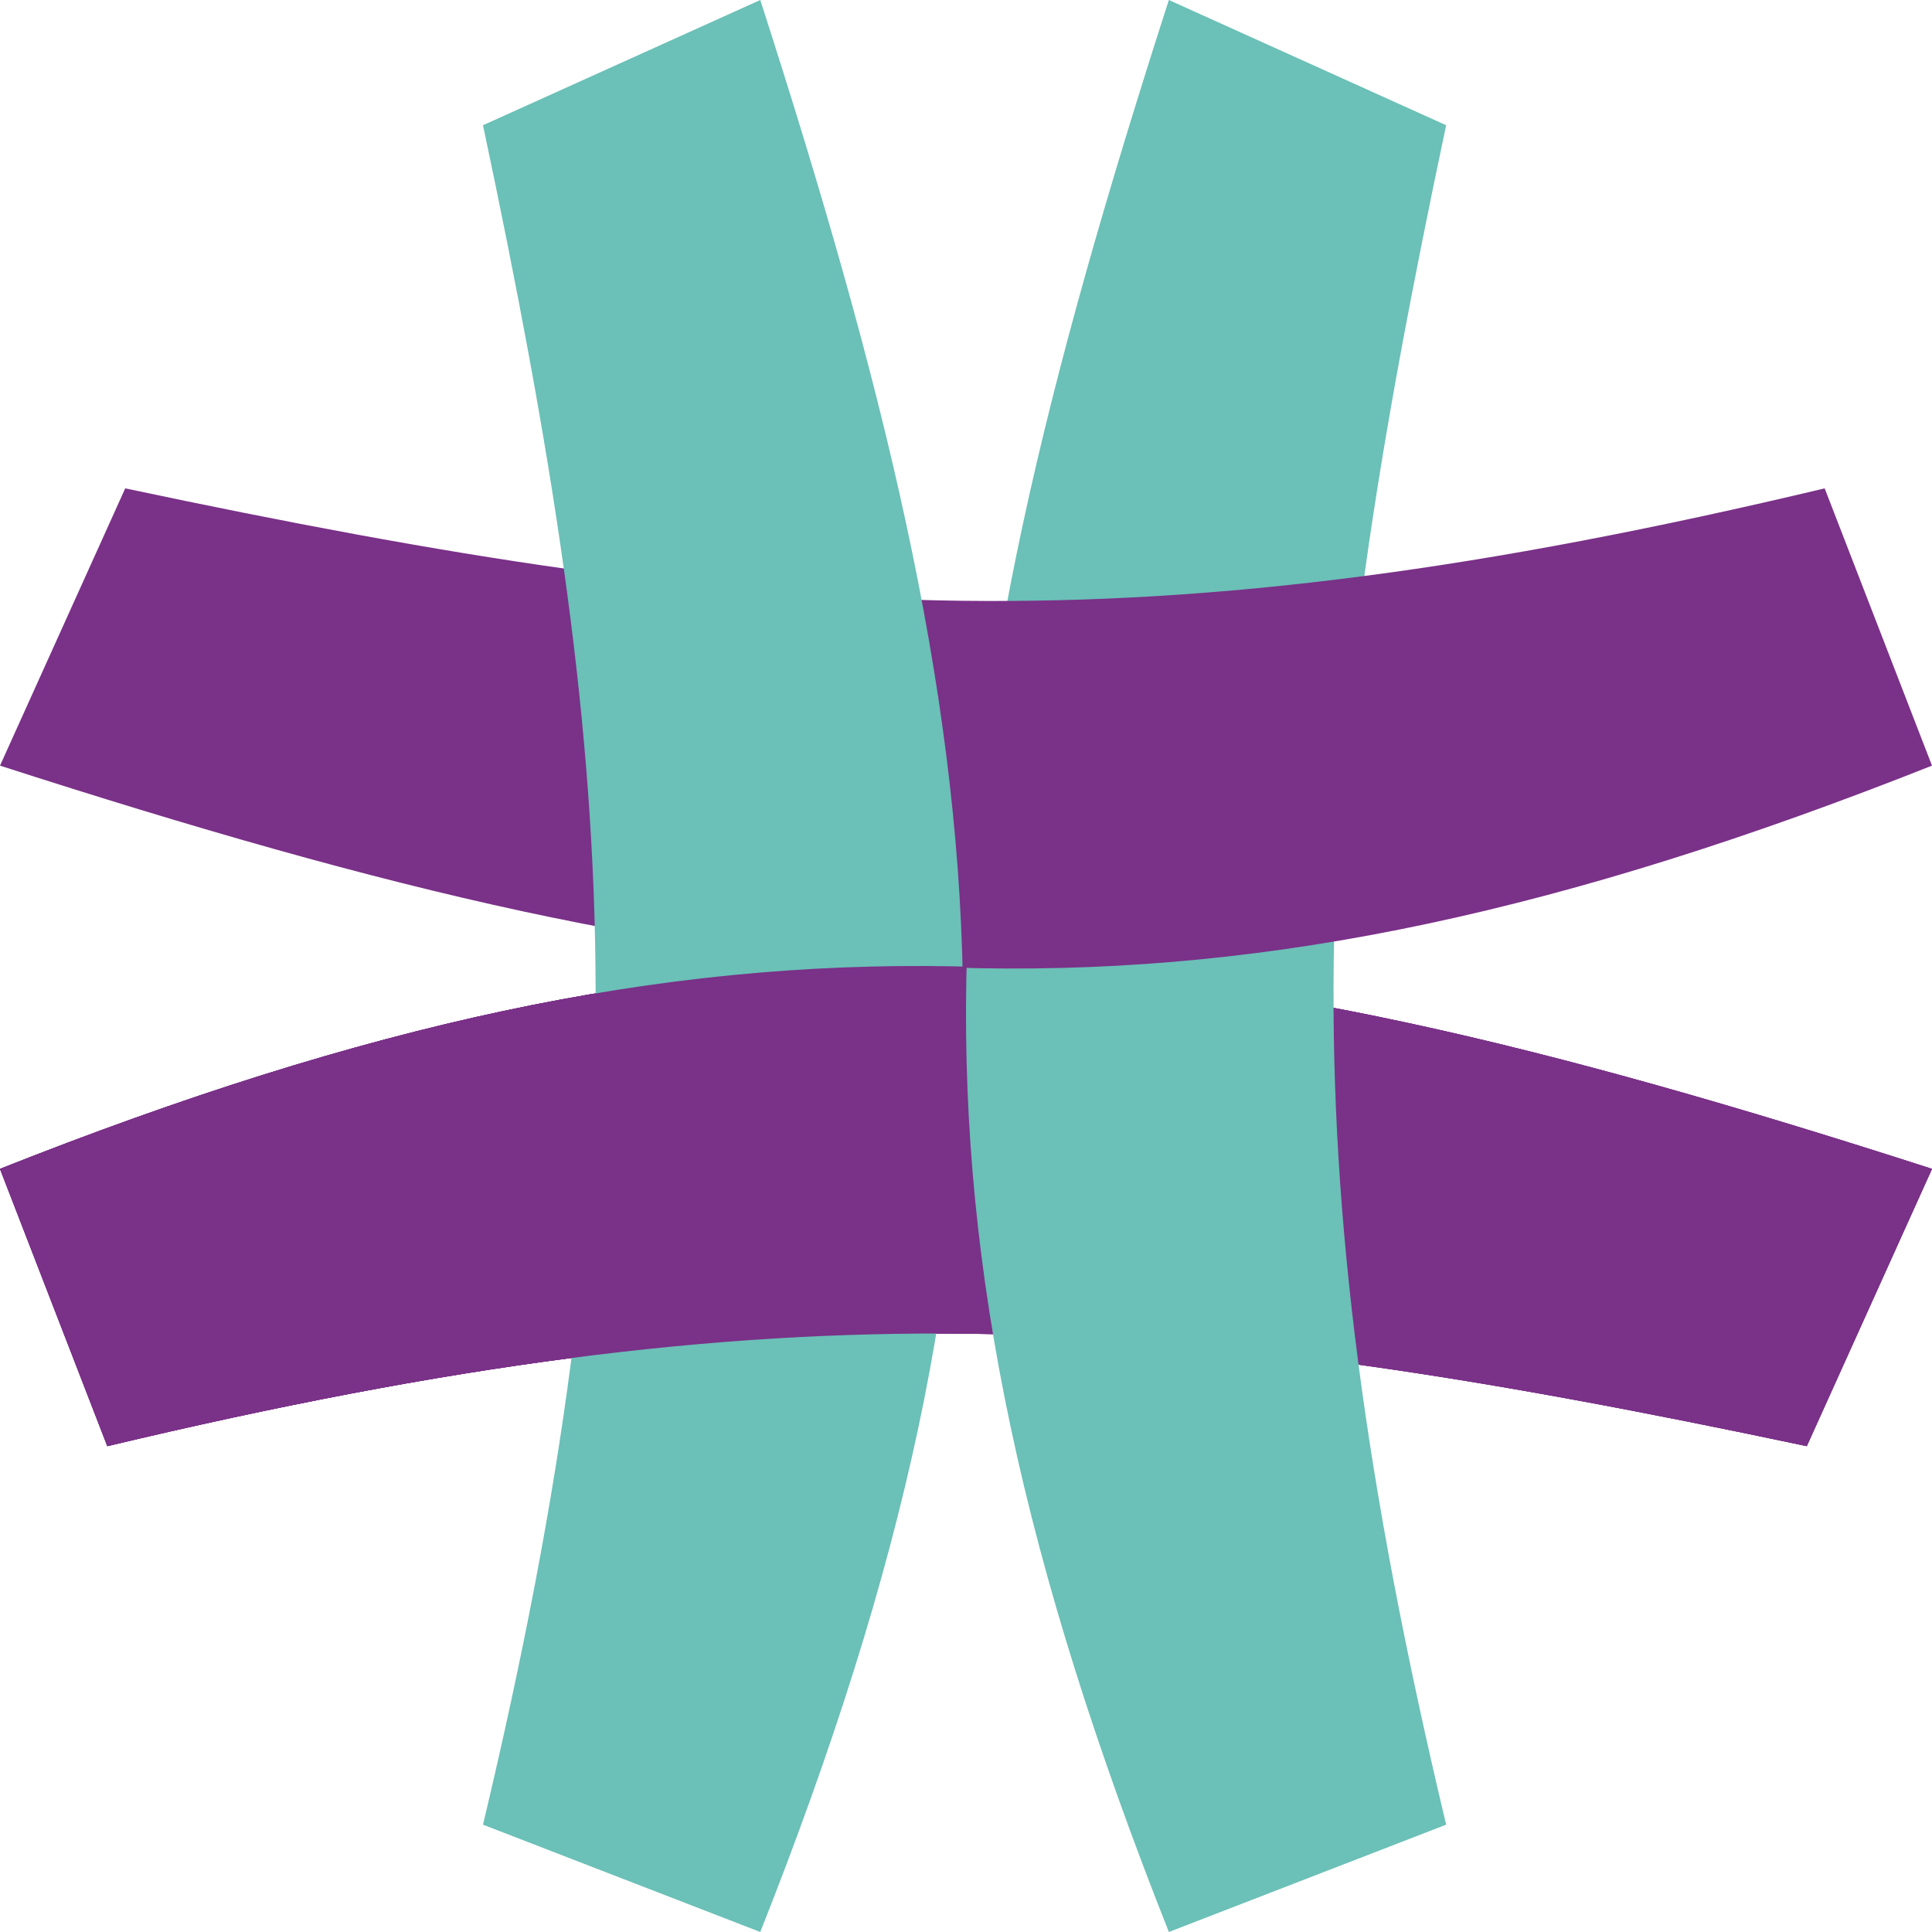 <svg width="206" height="206" viewBox="0 0 206 206" fill="none" xmlns="http://www.w3.org/2000/svg">
<path d="M206 124.632L192.648 154.196C123.581 139.577 84.221 136.85 11.444 154.196L0 124.632C78.448 93.532 123.849 98.139 206 124.632Z" fill="#7A3188"/>
<path d="M206 124.632L192.648 154.196C123.581 139.577 84.221 136.85 11.444 154.196L0 124.632C78.448 93.532 123.849 98.139 206 124.632Z" fill="#7A3188"/>
<path d="M206 124.632L192.648 154.196C123.581 139.577 84.221 136.85 11.444 154.196L0 124.632C78.448 93.532 123.849 98.139 206 124.632Z" fill="#7A3188"/>
<path d="M124.631 0L154.196 13.352C139.577 82.419 136.85 121.779 154.196 194.556L124.631 206C93.532 127.552 98.139 82.151 124.631 0Z" fill="#6BC0B7"/>
<path d="M0 81.637L13.352 52.072C82.419 66.692 121.779 69.418 194.556 52.072L206 81.637C127.552 112.737 82.151 108.13 0 81.637Z" fill="#7A3188"/>
<path d="M81.065 0L51.5 13.352C66.12 82.419 68.846 121.779 51.5 194.556L81.065 206C112.164 127.552 107.558 82.151 81.065 0Z" fill="#6BC0B7"/>
<g clip-path="url(#clip0_89_652)">
<path d="M206 124.632L192.648 154.196C123.581 139.577 84.221 136.85 11.444 154.196L0 124.632C78.448 93.532 123.849 98.139 206 124.632Z" fill="#7A3188"/>
</g>
<defs>
<clipPath id="clip0_89_652">
<rect width="103" height="51.5" fill="white" transform="translate(0 103)"/>
</clipPath>
</defs>
</svg>
